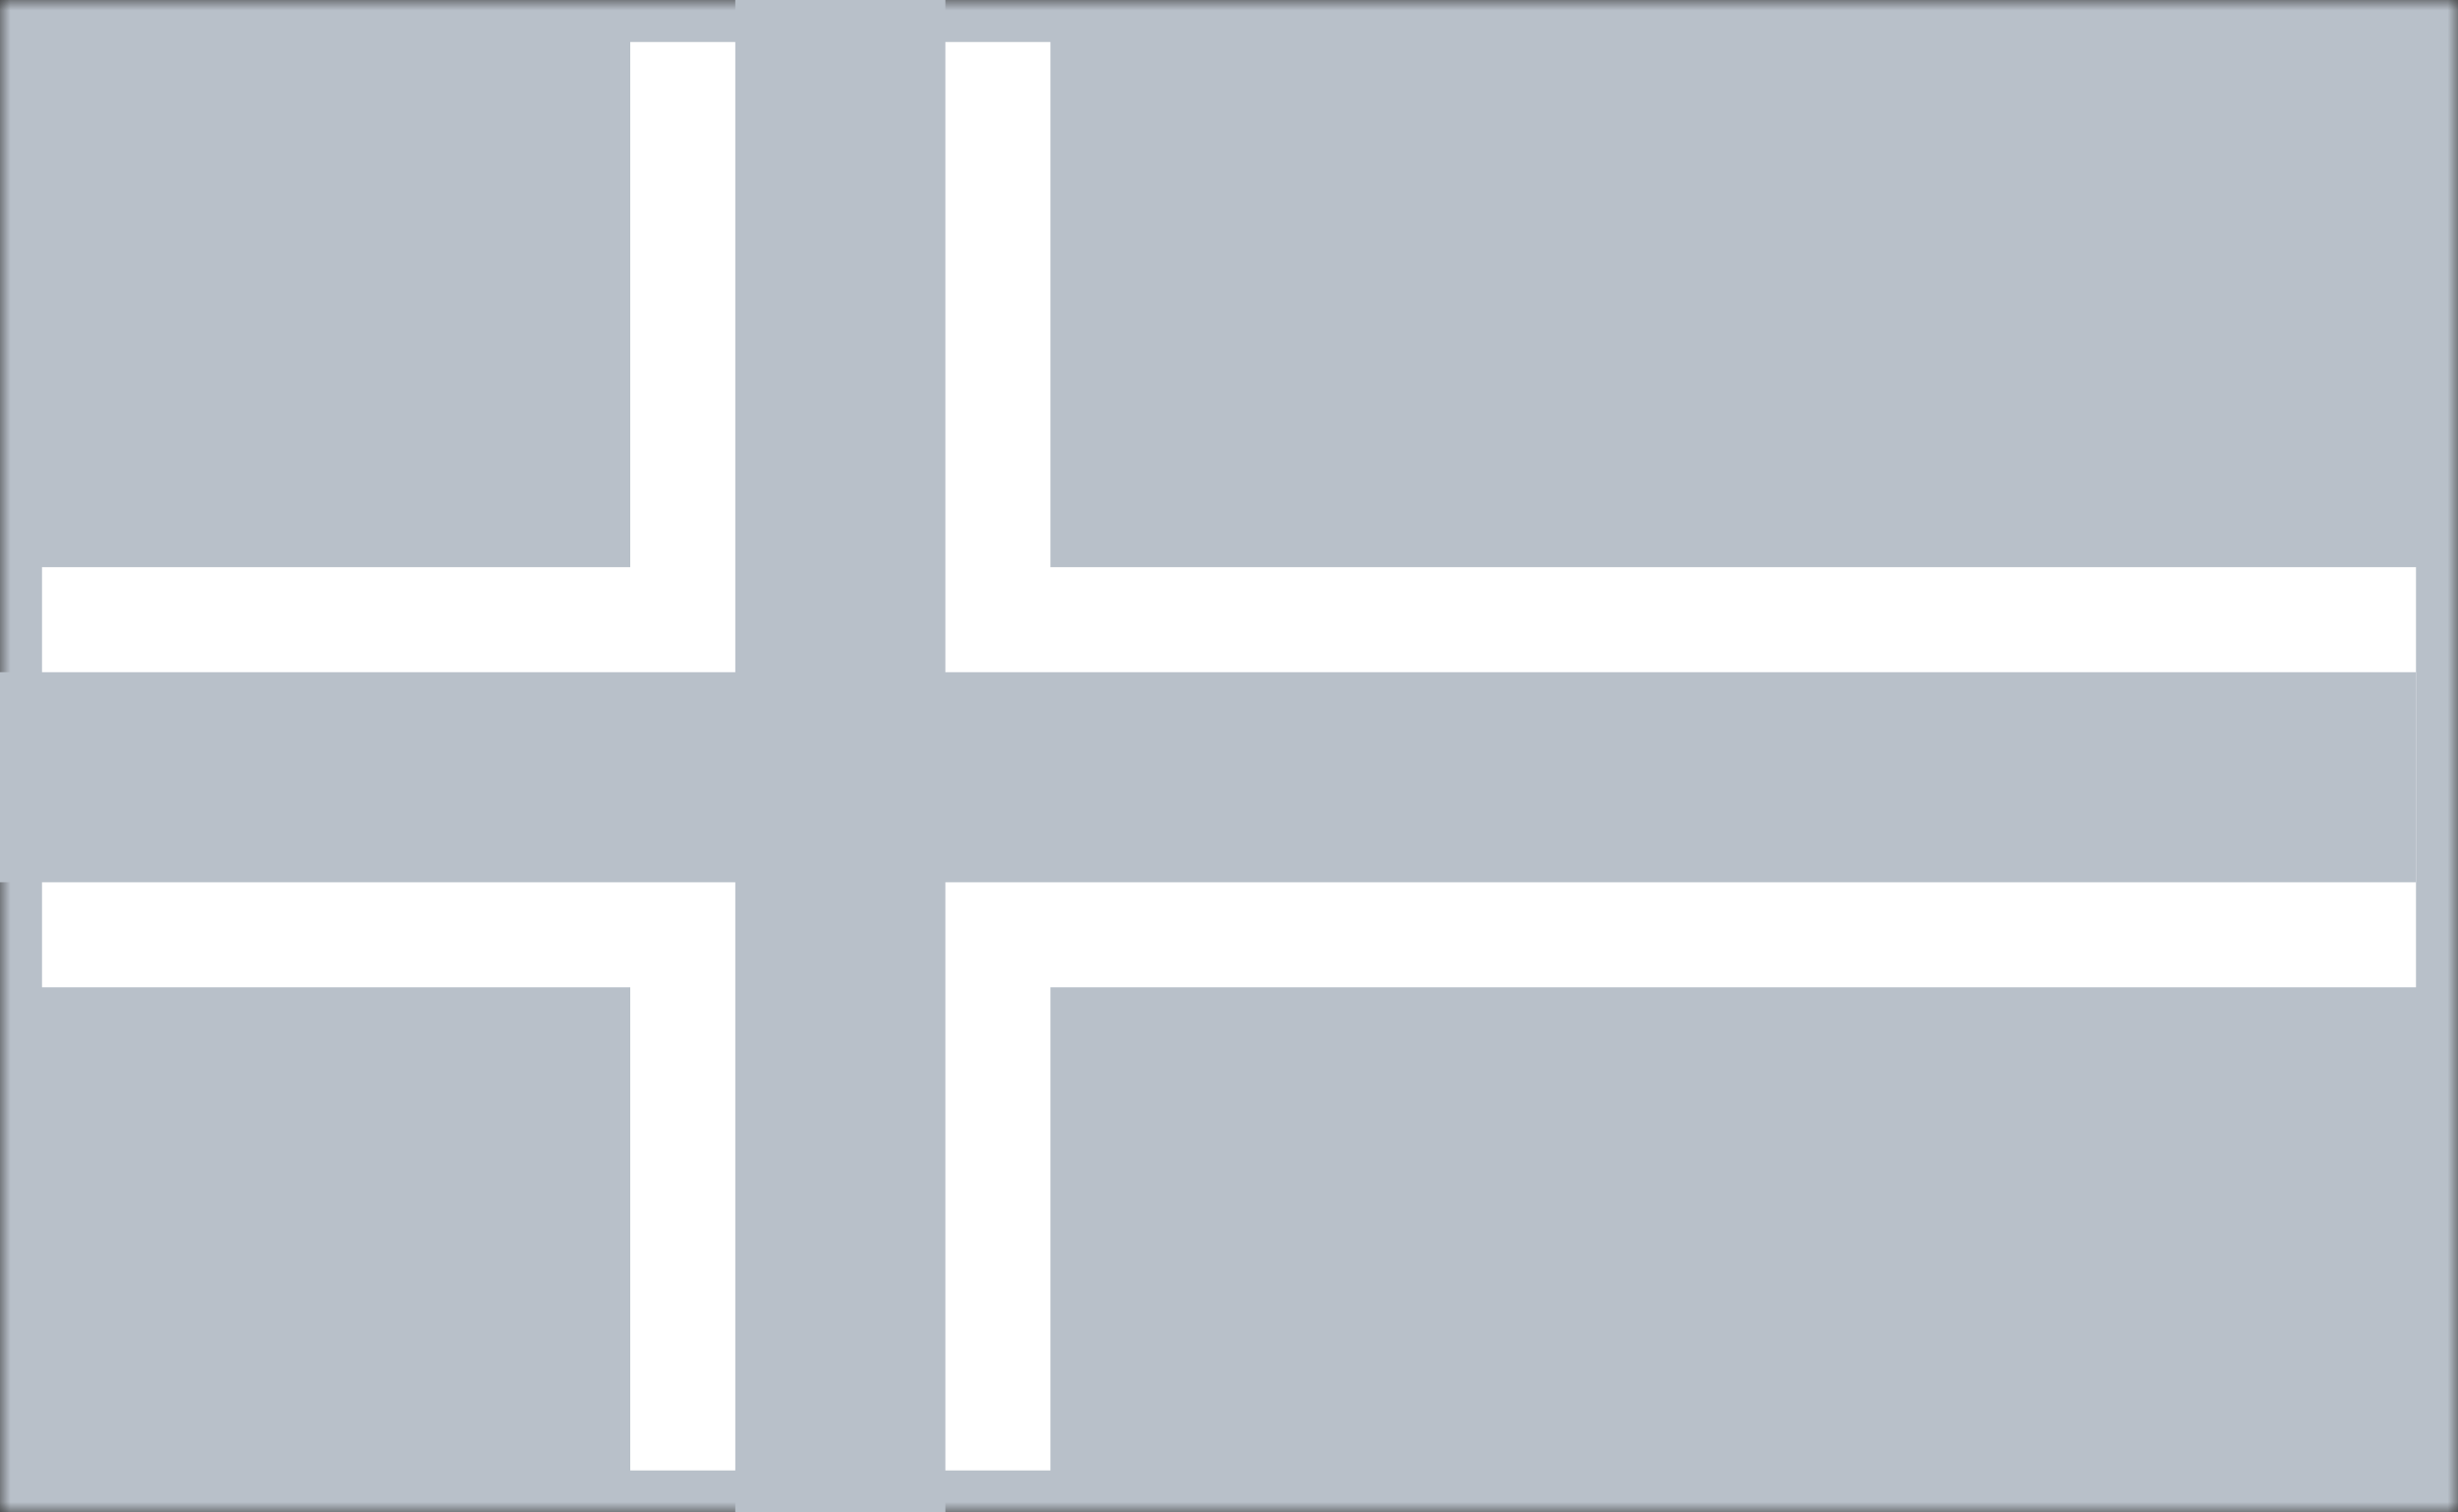 <?xml version="1.0" encoding="UTF-8" standalone="no"?>
<svg width="117px" height="72px" viewBox="0 0 117 72" version="1.1" xmlns="http://www.w3.org/2000/svg" xmlns:xlink="http://www.w3.org/1999/xlink">
    <rect x="0" y="0" width="117" height="72" fill="#333333" stroke="none"/>
    <!-- Generator: Sketch 3.7.2 (28276) - http://www.bohemiancoding.com/sketch -->
    <title>Group 3</title>
    <desc>Created with Sketch.</desc>
    <defs>
        <rect id="path-1" x="0" y="0" width="117" height="72"></rect>
        <mask id="mask-2" maskContentUnits="userSpaceOnUse" maskUnits="objectBoundingBox" x="0" y="0" width="117" height="72" fill="white">
            <use xlink:href="#path-1"></use>
        </mask>
    </defs>
    <g id="Page-1" stroke="none" stroke-width="1" fill="none" fill-rule="evenodd">
        <g id="Group-3">
            <use id="Rectangle-1955-Copy" stroke="#B8C0C9" mask="url(#mask-2)" stroke-width="4" fill="#B8C0C9" xlink:href="#path-1"></use>
            <rect id="Rectangle-1961" fill="#FFFFFF" x="30" y="2" width="20" height="68"></rect>
            <rect id="Rectangle-1962" fill="#FFFFFF" x="2" y="27" width="113" height="20"></rect>
            <rect id="Rectangle-1964" fill="#B8C0C9" x="35" y="0" width="10" height="72"></rect>
            <rect id="Rectangle-1963" fill="#B8C0C9" x="0" y="32" width="115" height="10"></rect>
        </g>
    </g>
</svg>

